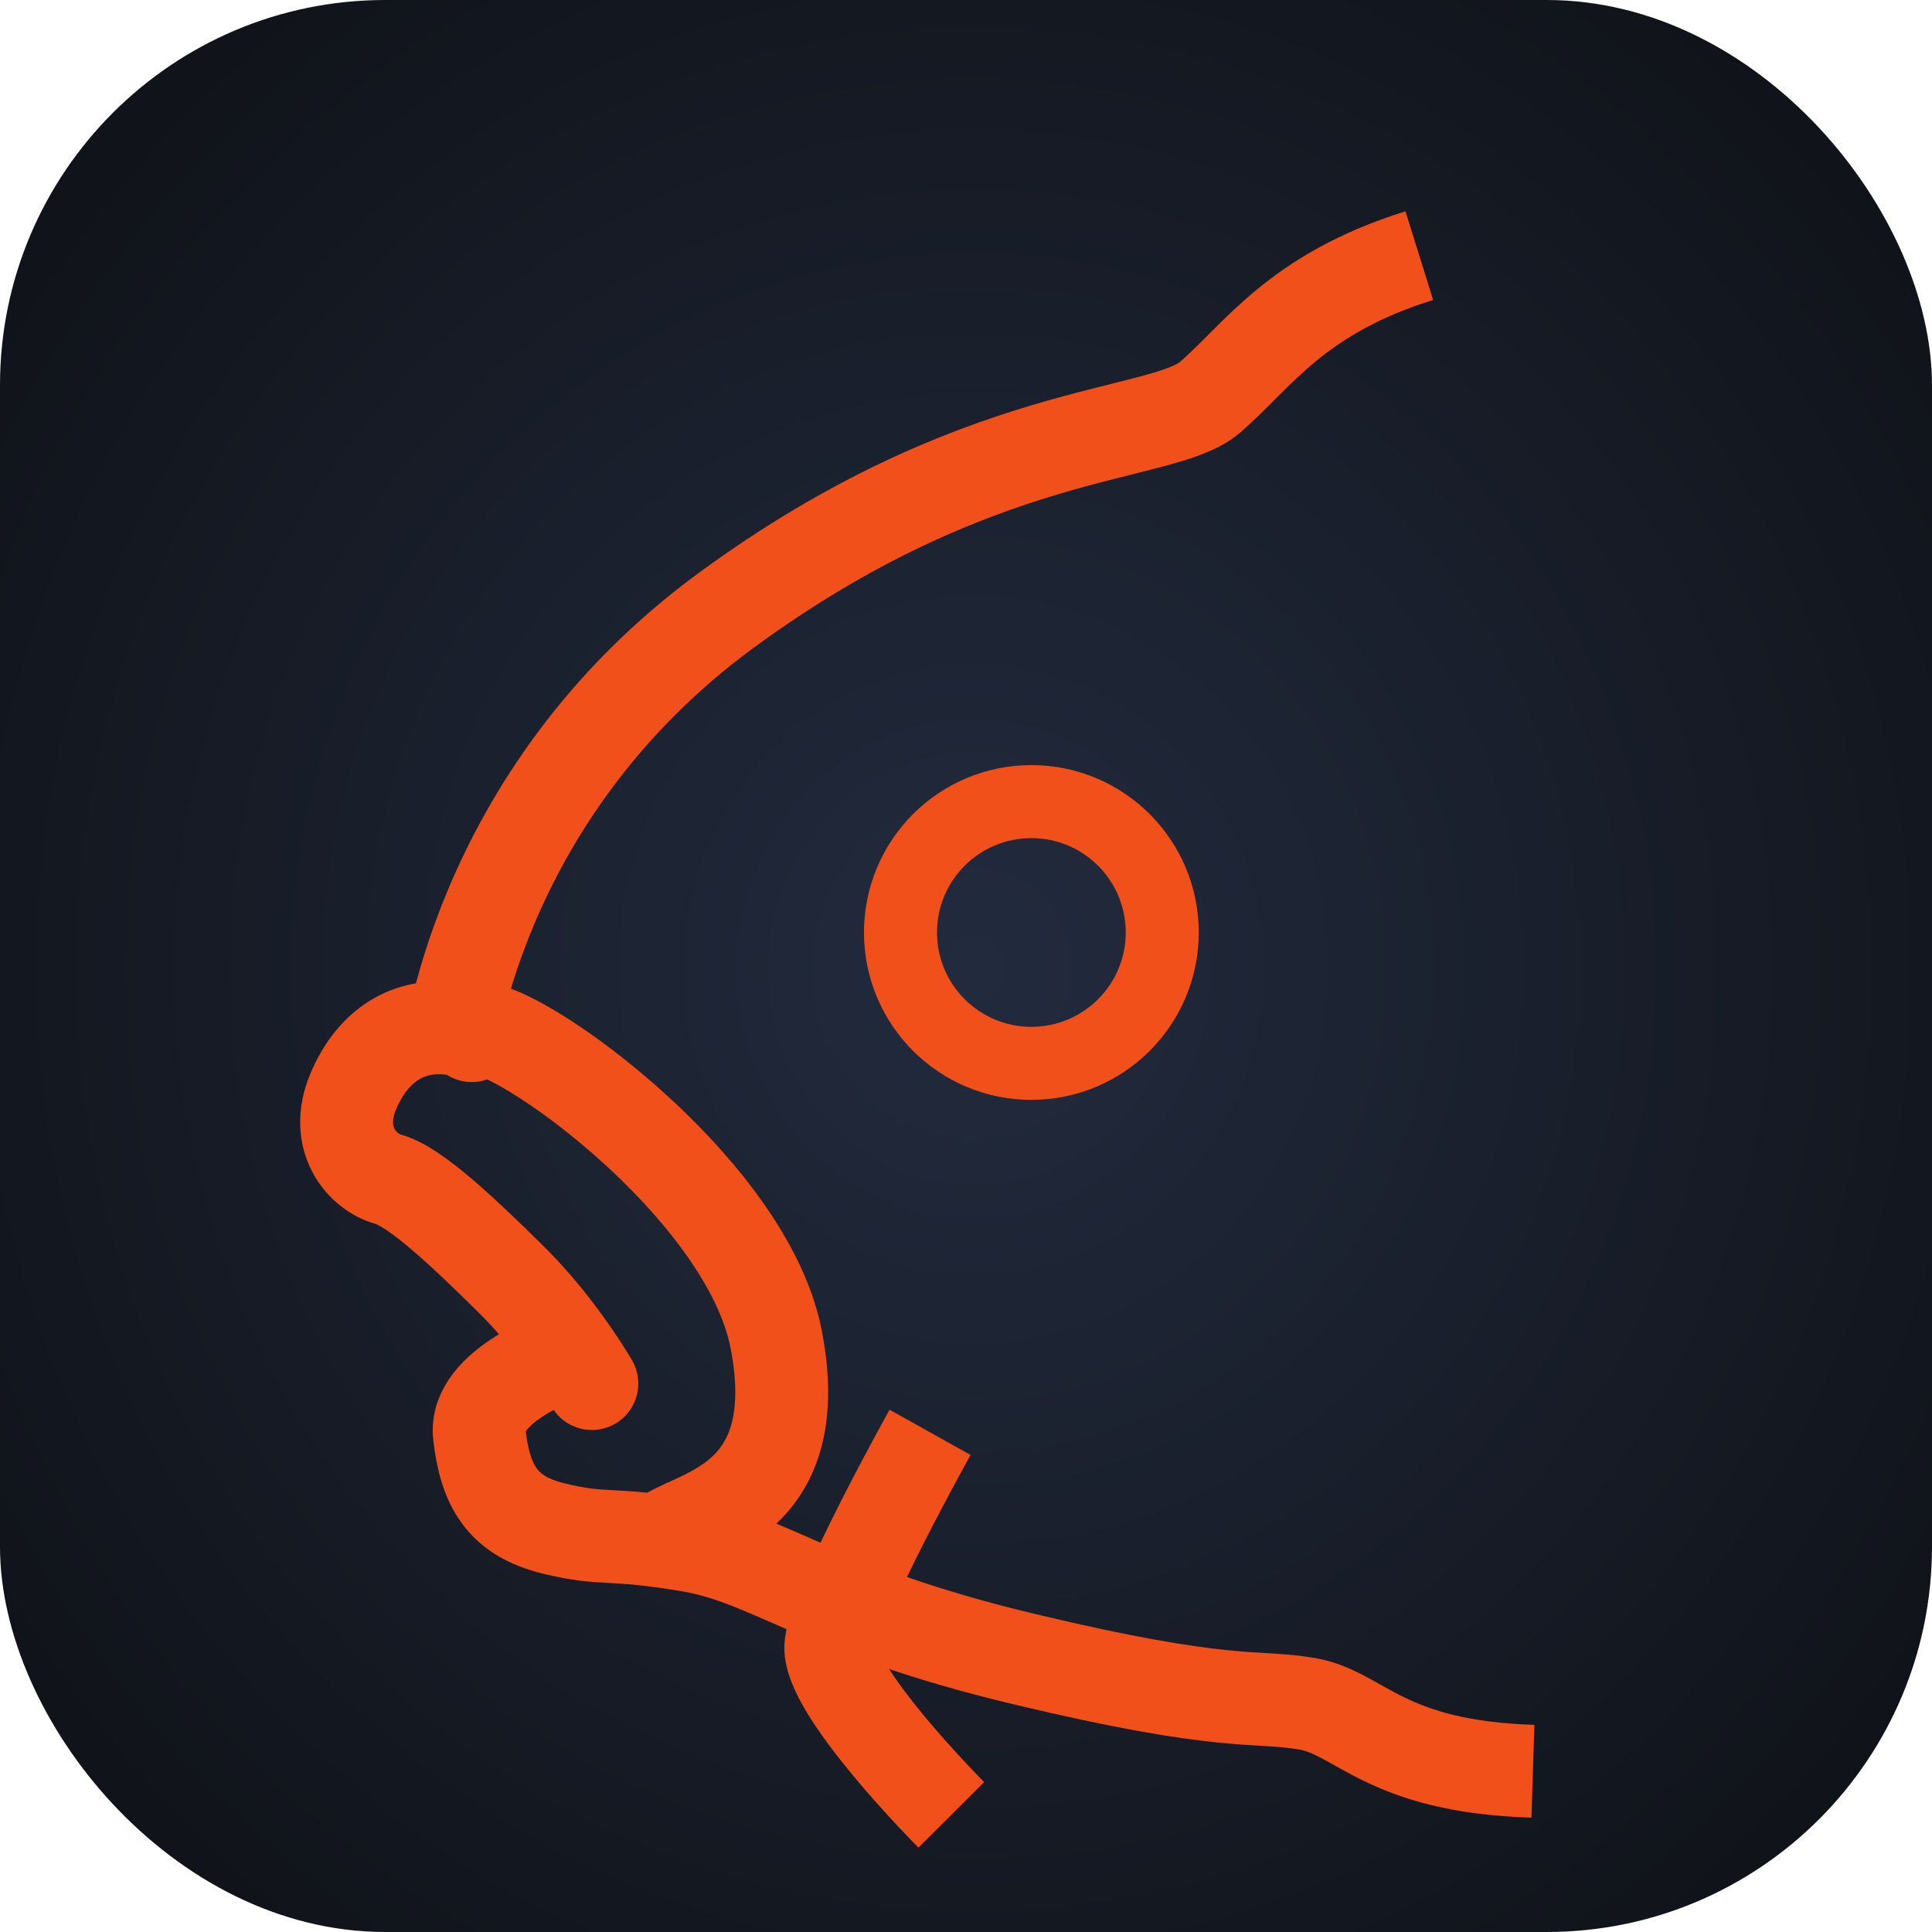 <?xml version="1.0" encoding="UTF-8" standalone="no"?>
<svg
   xmlns:osb="http://www.openswatchbook.org/uri/2009/osb"
   xmlns:dc="http://purl.org/dc/elements/1.1/"
   xmlns:cc="http://creativecommons.org/ns#"
   xmlns:rdf="http://www.w3.org/1999/02/22-rdf-syntax-ns#"
   xmlns:svg="http://www.w3.org/2000/svg"
   xmlns="http://www.w3.org/2000/svg"
   xmlns:xlink="http://www.w3.org/1999/xlink"
   xmlns:sodipodi="http://sodipodi.sourceforge.net/DTD/sodipodi-0.dtd"
   xmlns:inkscape="http://www.inkscape.org/namespaces/inkscape"
   width="45.793mm"
   height="45.793mm"
   viewBox="0 0 45.793 45.793"
   version="1.1"
   id="svg4893"
   inkscape:version="1.0.2 (e86c870879, 2021-01-15)"
   sodipodi:docname="icon.svg">
  <defs
     id="defs4887">
    <radialGradient
       inkscape:collect="always"
       xlink:href="#linearGradient6133"
       id="radialGradient6135"
       cx="466.673"
       cy="204.488"
       fx="466.673"
       fy="204.488"
       r="22.896"
       gradientUnits="userSpaceOnUse"
       gradientTransform="matrix(1.807,-1.9283717e-7,2.0222934e-7,1.895,-528.625,-184.831)" />
    <linearGradient
       inkscape:collect="always"
       id="linearGradient6133">
      <stop
         style="stop-color:#222b3e;stop-opacity:1"
         offset="0"
         id="stop6129" />
      <stop
         style="stop-color:#070707;stop-opacity:1"
         offset="1"
         id="stop6131" />
    </linearGradient>
    <filter
       style="color-interpolation-filters:sRGB"
       inkscape:label="Drop Shadow"
       id="filter6083">
      <feFlood
         flood-opacity="0.498"
         flood-color="rgb(0,0,0)"
         result="flood"
         id="feFlood6073" />
      <feComposite
         in="flood"
         in2="SourceGraphic"
         operator="in"
         result="composite1"
         id="feComposite6075" />
      <feGaussianBlur
         in="composite1"
         stdDeviation="0.6"
         result="blur"
         id="feGaussianBlur6077" />
      <feOffset
         dx="1.3"
         dy="1.9"
         result="offset"
         id="feOffset6079" />
      <feComposite
         in="SourceGraphic"
         in2="offset"
         operator="over"
         result="composite2"
         id="feComposite6081" />
    </filter>
    <linearGradient
       id="linearGradient4577"
       osb:paint="solid"
       gradientTransform="matrix(2.4343837e-6,0,0,2.4343837e-6,708.78,171.359)">
      <stop
         style="stop-color:#f2501b;stop-opacity:1;"
         offset="0"
         id="stop4575" />
    </linearGradient>
  </defs>
  <sodipodi:namedview
     id="base"
     pagecolor="#ffffff"
     bordercolor="#666666"
     borderopacity="1.0"
     inkscape:pageopacity="0.0"
     inkscape:pageshadow="2"
     inkscape:zoom="1.979899"
     inkscape:cx="28.212218"
     inkscape:cy="74.822522"
     inkscape:document-units="mm"
     inkscape:current-layer="layer1"
     inkscape:document-rotation="0"
     showgrid="false"
     fit-margin-top="0"
     fit-margin-left="0"
     fit-margin-right="0"
     fit-margin-bottom="0"
     inkscape:window-width="1770"
     inkscape:window-height="1063"
     inkscape:window-x="150"
     inkscape:window-y="0"
     inkscape:window-maximized="1" />
  <g
     inkscape:label="Layer 1"
     inkscape:groupmode="layer"
     id="layer1"
     transform="translate(-291.58,-179.699)">
    <rect
       clip-path="none"
       ry="9.131"
       y="179.699"
       x="291.58"
       height="45.793"
       width="45.793"
       id="rect6109"
       style="fill:url(#radialGradient6135);fill-opacity:1;stroke:none;stroke-width:1.11;stroke-linecap:butt;stroke-miterlimit:4;stroke-dasharray:none;stroke-opacity:1"
       inkscape:export-filename="/home/andrew/temp/ren/eclipse/bonestruct/standalone/src/main/resources/com/zarbosoft/merman/resources/icon48.png"
       inkscape:export-xdpi="26.620001"
       inkscape:export-ydpi="26.620001" />
    <g
       style="filter:url(#filter6083)"
       transform="translate(-80.759,62.666)"
       id="g6125"
       inkscape:export-filename="/home/andrew/temp/ren/eclipse/bonestruct/standalone/src/main/resources/com/zarbosoft/merman/resources/icon48.png"
       inkscape:export-xdpi="26.620001"
       inkscape:export-ydpi="26.620001">
      <path
         sodipodi:nodetypes="czzc"
         inkscape:connector-curvature="0"
         id="path6113"
         d="m 404.68,121.192 c -2.928,0.915 -3.822,2.376 -4.962,3.359 -1.139,0.983 -5.46,0.642 -11.472,5.053 -6.013,4.412 -6.594,10.673 -6.594,10.673"
         style="color:#000000;clip-rule:nonzero;display:inline;overflow:visible;visibility:visible;opacity:1;isolation:auto;mix-blend-mode:normal;color-interpolation:sRGB;color-interpolation-filters:linearRGB;solid-color:#000000;solid-opacity:1;fill:none;fill-opacity:1;fill-rule:evenodd;stroke:url(#linearGradient4577);stroke-width:2.201;stroke-linecap:butt;stroke-linejoin:miter;stroke-miterlimit:4;stroke-dasharray:none;stroke-dashoffset:0;stroke-opacity:1;color-rendering:auto;image-rendering:auto;shape-rendering:auto;text-rendering:auto;enable-background:accumulate" />
      <path
         sodipodi:nodetypes="czzzc"
         inkscape:connector-curvature="0"
         id="path6115"
         d="m 381.79,139.52 c -1.049,-0.152 -1.916,0.377 -2.381,1.49 -0.465,1.113 0.205,1.902 0.841,2.077 0.636,0.175 1.806,1.284 2.927,2.394 1.121,1.11 1.891,2.446 1.891,2.446"
         style="color:#000000;clip-rule:nonzero;display:inline;overflow:visible;visibility:visible;opacity:1;isolation:auto;mix-blend-mode:normal;color-interpolation:sRGB;color-interpolation-filters:linearRGB;solid-color:#000000;solid-opacity:1;fill:none;fill-opacity:1;fill-rule:evenodd;stroke:url(#linearGradient4577);stroke-width:2.201;stroke-linecap:round;stroke-linejoin:miter;stroke-miterlimit:4;stroke-dasharray:none;stroke-dashoffset:0;stroke-opacity:1;color-rendering:auto;image-rendering:auto;shape-rendering:auto;text-rendering:auto;enable-background:accumulate" />
      <path
         sodipodi:nodetypes="czzzzzc"
         inkscape:connector-curvature="0"
         id="path6117"
         d="m 384.438,147.229 c 0,0 -2.174,0.728 -2.036,1.915 0.138,1.187 0.525,1.918 1.765,2.219 1.241,0.301 1.274,0.072 3.226,0.404 1.952,0.332 3.044,1.522 7.896,2.685 4.852,1.163 5.478,0.848 6.735,1.065 1.257,0.218 1.831,1.49 5.349,1.599"
         style="color:#000000;clip-rule:nonzero;display:inline;overflow:visible;visibility:visible;opacity:1;isolation:auto;mix-blend-mode:normal;color-interpolation:sRGB;color-interpolation-filters:linearRGB;solid-color:#000000;solid-opacity:1;fill:none;fill-opacity:1;fill-rule:evenodd;stroke:url(#linearGradient4577);stroke-width:2.201;stroke-linecap:butt;stroke-linejoin:miter;stroke-miterlimit:4;stroke-dasharray:none;stroke-dashoffset:0;stroke-opacity:1;color-rendering:auto;image-rendering:auto;shape-rendering:auto;text-rendering:auto;enable-background:accumulate" />
      <ellipse
         ry="3.102"
         rx="3.102"
         cy="137.235"
         cx="395.485"
         id="ellipse6119"
         style="opacity:1;fill:none;fill-opacity:1;stroke:url(#linearGradient4577);stroke-width:1.731;stroke-linecap:butt;stroke-miterlimit:4;stroke-dasharray:none;stroke-opacity:1" />
      <path
         style="color:#000000;clip-rule:nonzero;display:inline;overflow:visible;visibility:visible;opacity:1;isolation:auto;mix-blend-mode:normal;color-interpolation:sRGB;color-interpolation-filters:linearRGB;solid-color:#000000;solid-opacity:1;fill:none;fill-opacity:1;fill-rule:evenodd;stroke:url(#linearGradient4577);stroke-width:2.2;stroke-linecap:butt;stroke-linejoin:miter;stroke-miterlimit:4;stroke-dasharray:none;stroke-dashoffset:0;stroke-opacity:1;color-rendering:auto;image-rendering:auto;shape-rendering:auto;text-rendering:auto;enable-background:accumulate"
         d="m 393.084,149.083 c 0,0 -2.229,3.992 -2.351,5.037 -0.122,1.045 2.854,4.03 2.854,4.03"
         id="path6121"
         inkscape:connector-curvature="0"
         sodipodi:nodetypes="czc" />
      <path
         sodipodi:nodetypes="czc"
         inkscape:connector-curvature="0"
         id="path6123"
         d="m 382.221,139.68 c -0.101,-1.074 6.46,3.224 7.22,7.22 0.76,3.996 -2.133,4.129 -2.686,4.701"
         style="color:#000000;clip-rule:nonzero;display:inline;overflow:visible;visibility:visible;opacity:1;isolation:auto;mix-blend-mode:normal;color-interpolation:sRGB;color-interpolation-filters:linearRGB;solid-color:#000000;solid-opacity:1;fill:none;fill-opacity:1;fill-rule:evenodd;stroke:url(#linearGradient4577);stroke-width:2.201;stroke-linecap:round;stroke-linejoin:miter;stroke-miterlimit:4;stroke-dasharray:none;stroke-dashoffset:0;stroke-opacity:1;color-rendering:auto;image-rendering:auto;shape-rendering:auto;text-rendering:auto;enable-background:accumulate" />
    </g>
  </g>
</svg>
